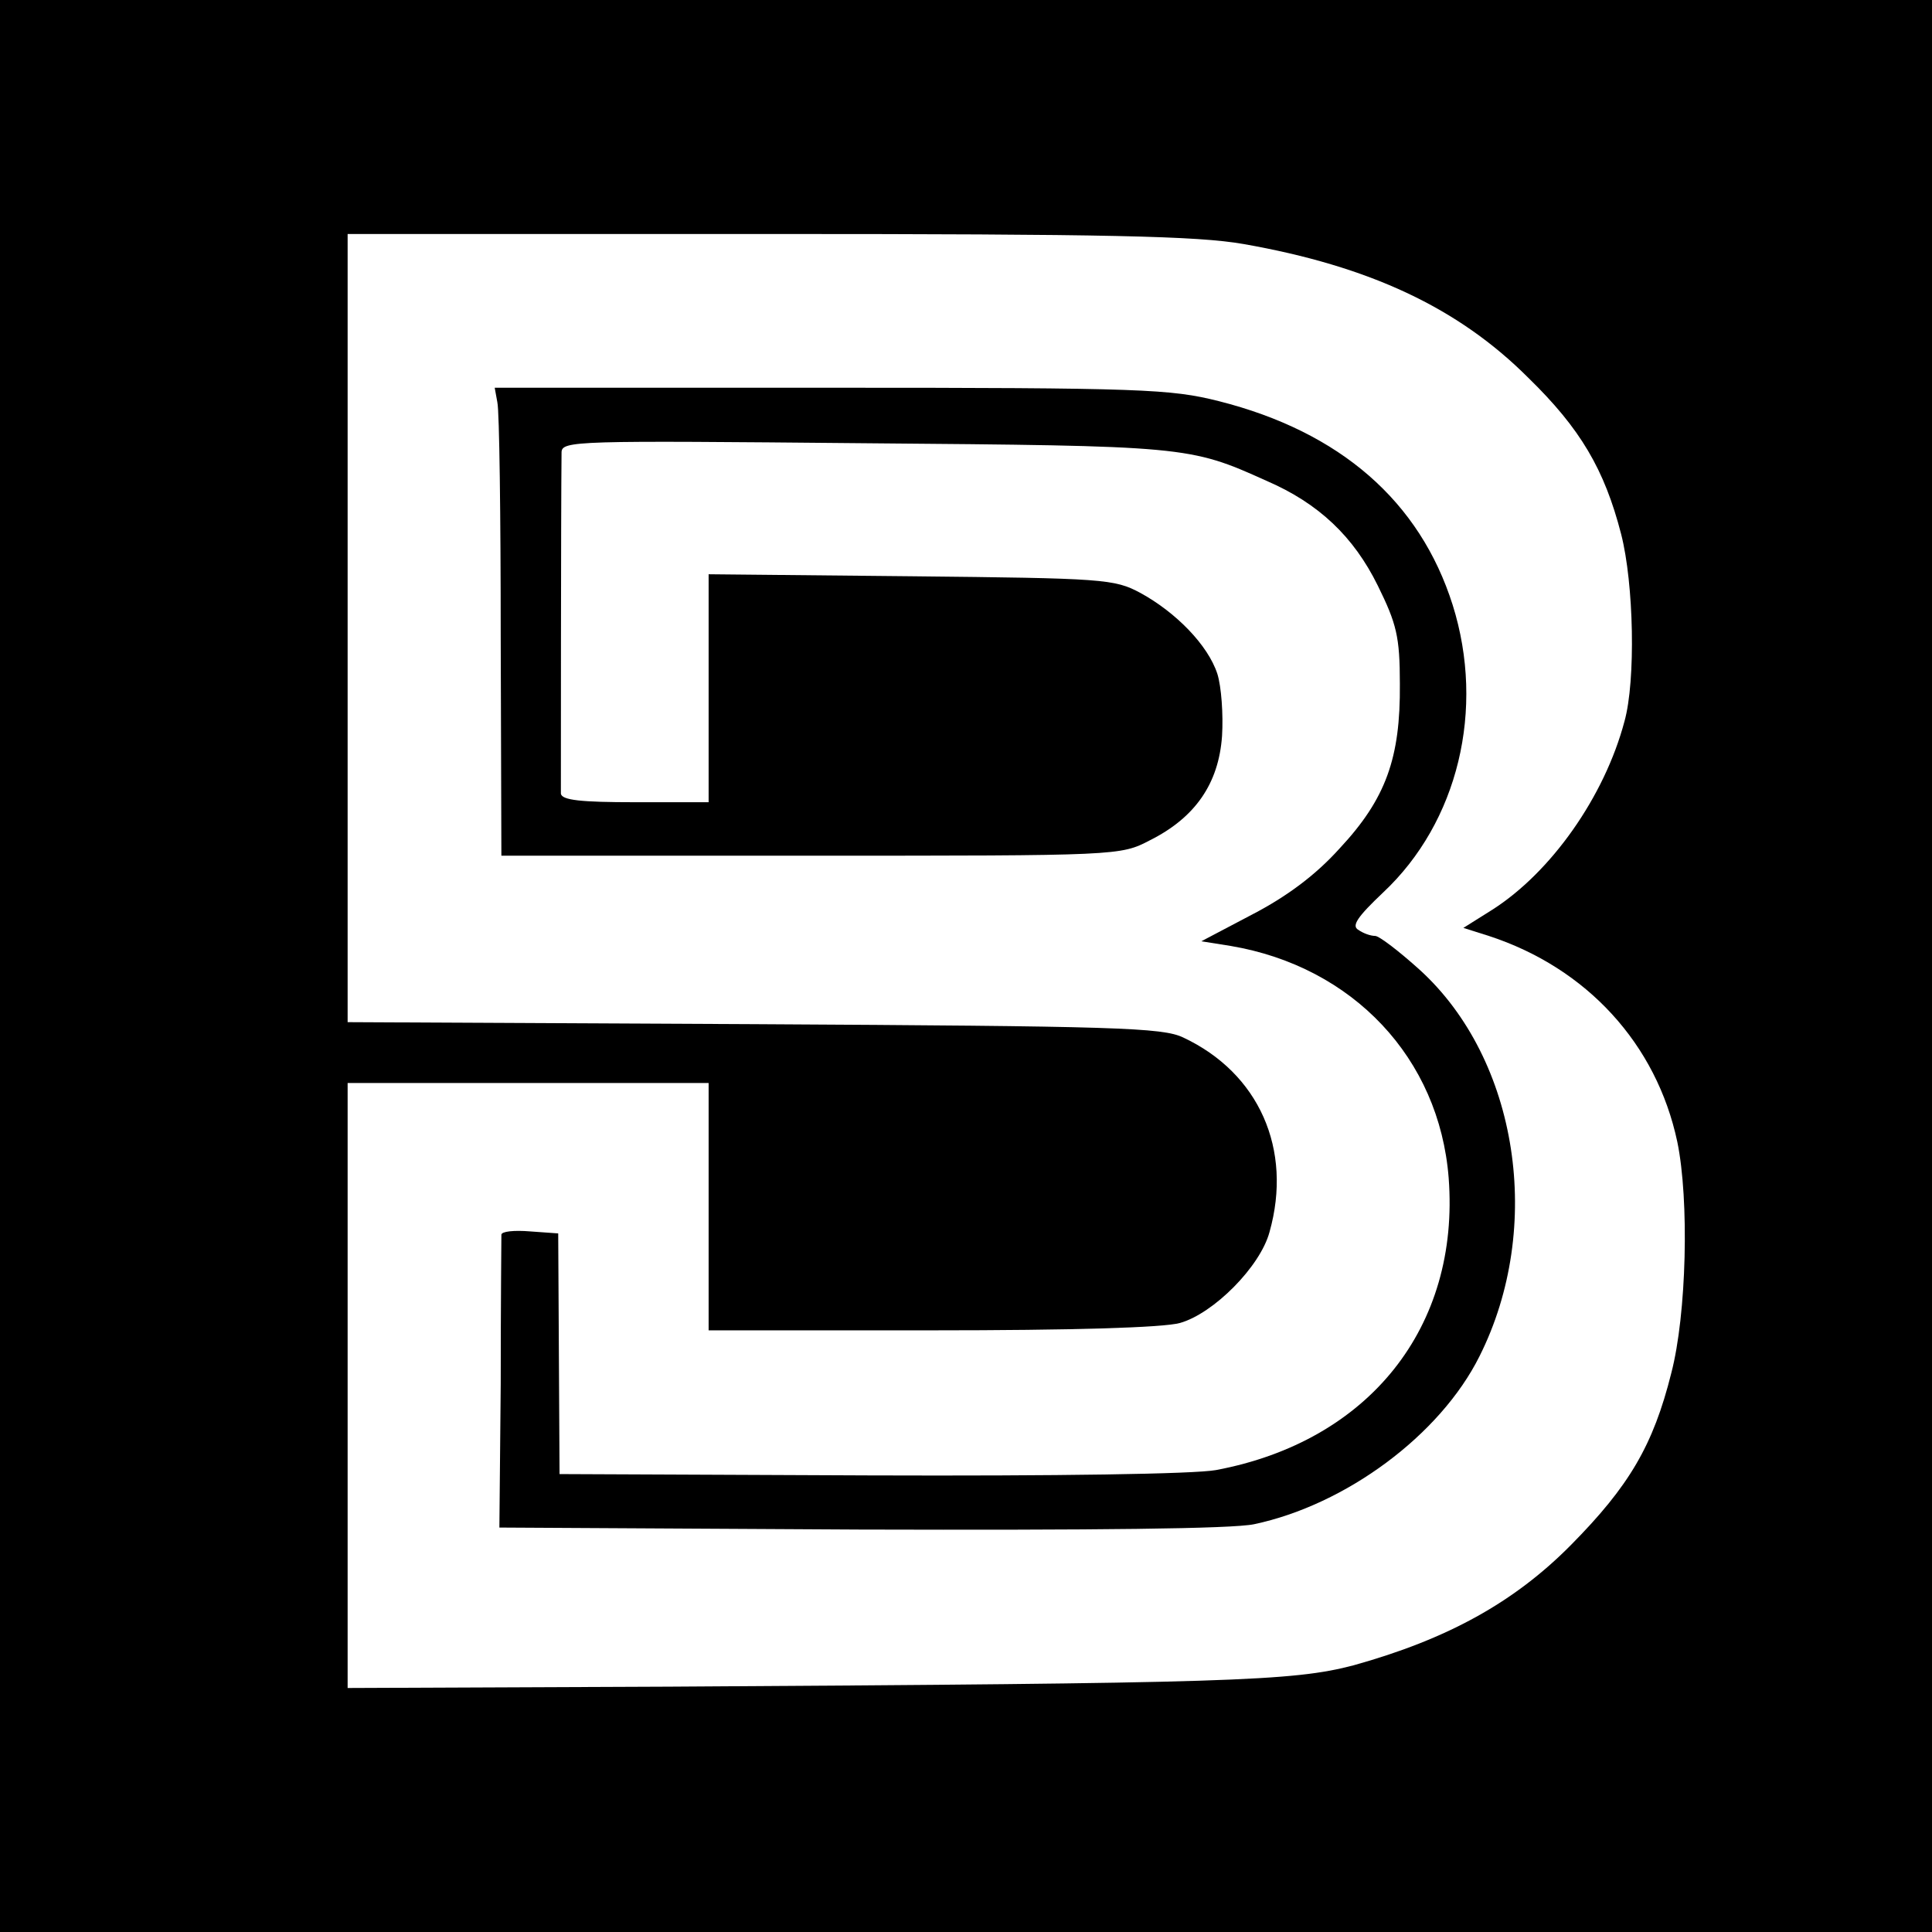 <?xml version="1.0" standalone="no"?>
<!DOCTYPE svg PUBLIC "-//W3C//DTD SVG 20010904//EN"
 "http://www.w3.org/TR/2001/REC-SVG-20010904/DTD/svg10.dtd">
<svg version="1.0" xmlns="http://www.w3.org/2000/svg"
 width="289pt" height="289pt" viewBox="0 0 289 289"
 preserveAspectRatio="xMidYMid meet">
<g transform="translate(0,289) scale(0.1,-0.1)"
fill="#000000" stroke="none">
<path d="M0 1445 l0 -1445 1445 0 1445 0 0 1445 0 1445 -1445 0 -1445 0 0
-1445z m1860 1080 c188 -33 321 -95 426 -200 78 -76 114 -137 139 -234 19 -74
22 -219 5 -280 -30 -113 -110 -226 -198 -282 l-43 -27 38 -12 c147 -48 251
-162 282 -308 18 -87 14 -258 -9 -346 -27 -108 -63 -169 -150 -257 -85 -86
-185 -141 -325 -180 -91 -24 -185 -27 -1023 -32 l-482 -2 0 453 0 452 270 0
270 0 0 -185 0 -185 333 0 c210 0 347 4 372 11 50 14 120 84 134 136 35 124
-16 238 -129 291 -31 15 -101 17 -642 20 l-608 3 0 589 0 590 628 0 c511 0
643 -3 712 -15z"/>
<path d="M744 2288 c3 -13 5 -170 5 -350 l1 -328 463 0 c460 0 463 0 507 23
68 34 103 85 108 156 2 32 -1 74 -7 93 -14 43 -62 92 -115 121 -39 21 -55 22
-343 25 l-303 3 0 -170 0 -171 -110 0 c-81 0 -110 3 -111 13 0 9 0 421 1 510
0 18 20 18 453 14 480 -4 486 -4 601 -56 79 -34 131 -84 167 -157 28 -57 33
-76 33 -147 1 -111 -21 -172 -90 -246 -36 -40 -79 -72 -131 -99 l-76 -40 44
-7 c183 -31 312 -168 326 -347 17 -223 -119 -394 -348 -437 -33 -6 -238 -9
-518 -8 l-464 2 -1 180 -1 180 -42 3 c-24 2 -43 0 -43 -5 0 -4 -1 -105 -1
-223 l-2 -215 539 -3 c350 -1 557 1 590 8 137 29 278 133 337 251 97 193 58
444 -89 578 -31 28 -61 51 -67 51 -7 0 -18 4 -25 9 -11 6 -1 20 37 56 112 105
153 274 104 430 -49 155 -168 259 -350 305 -72 18 -113 20 -580 20 l-503 0 4
-22z"/>
</g>
</svg>
